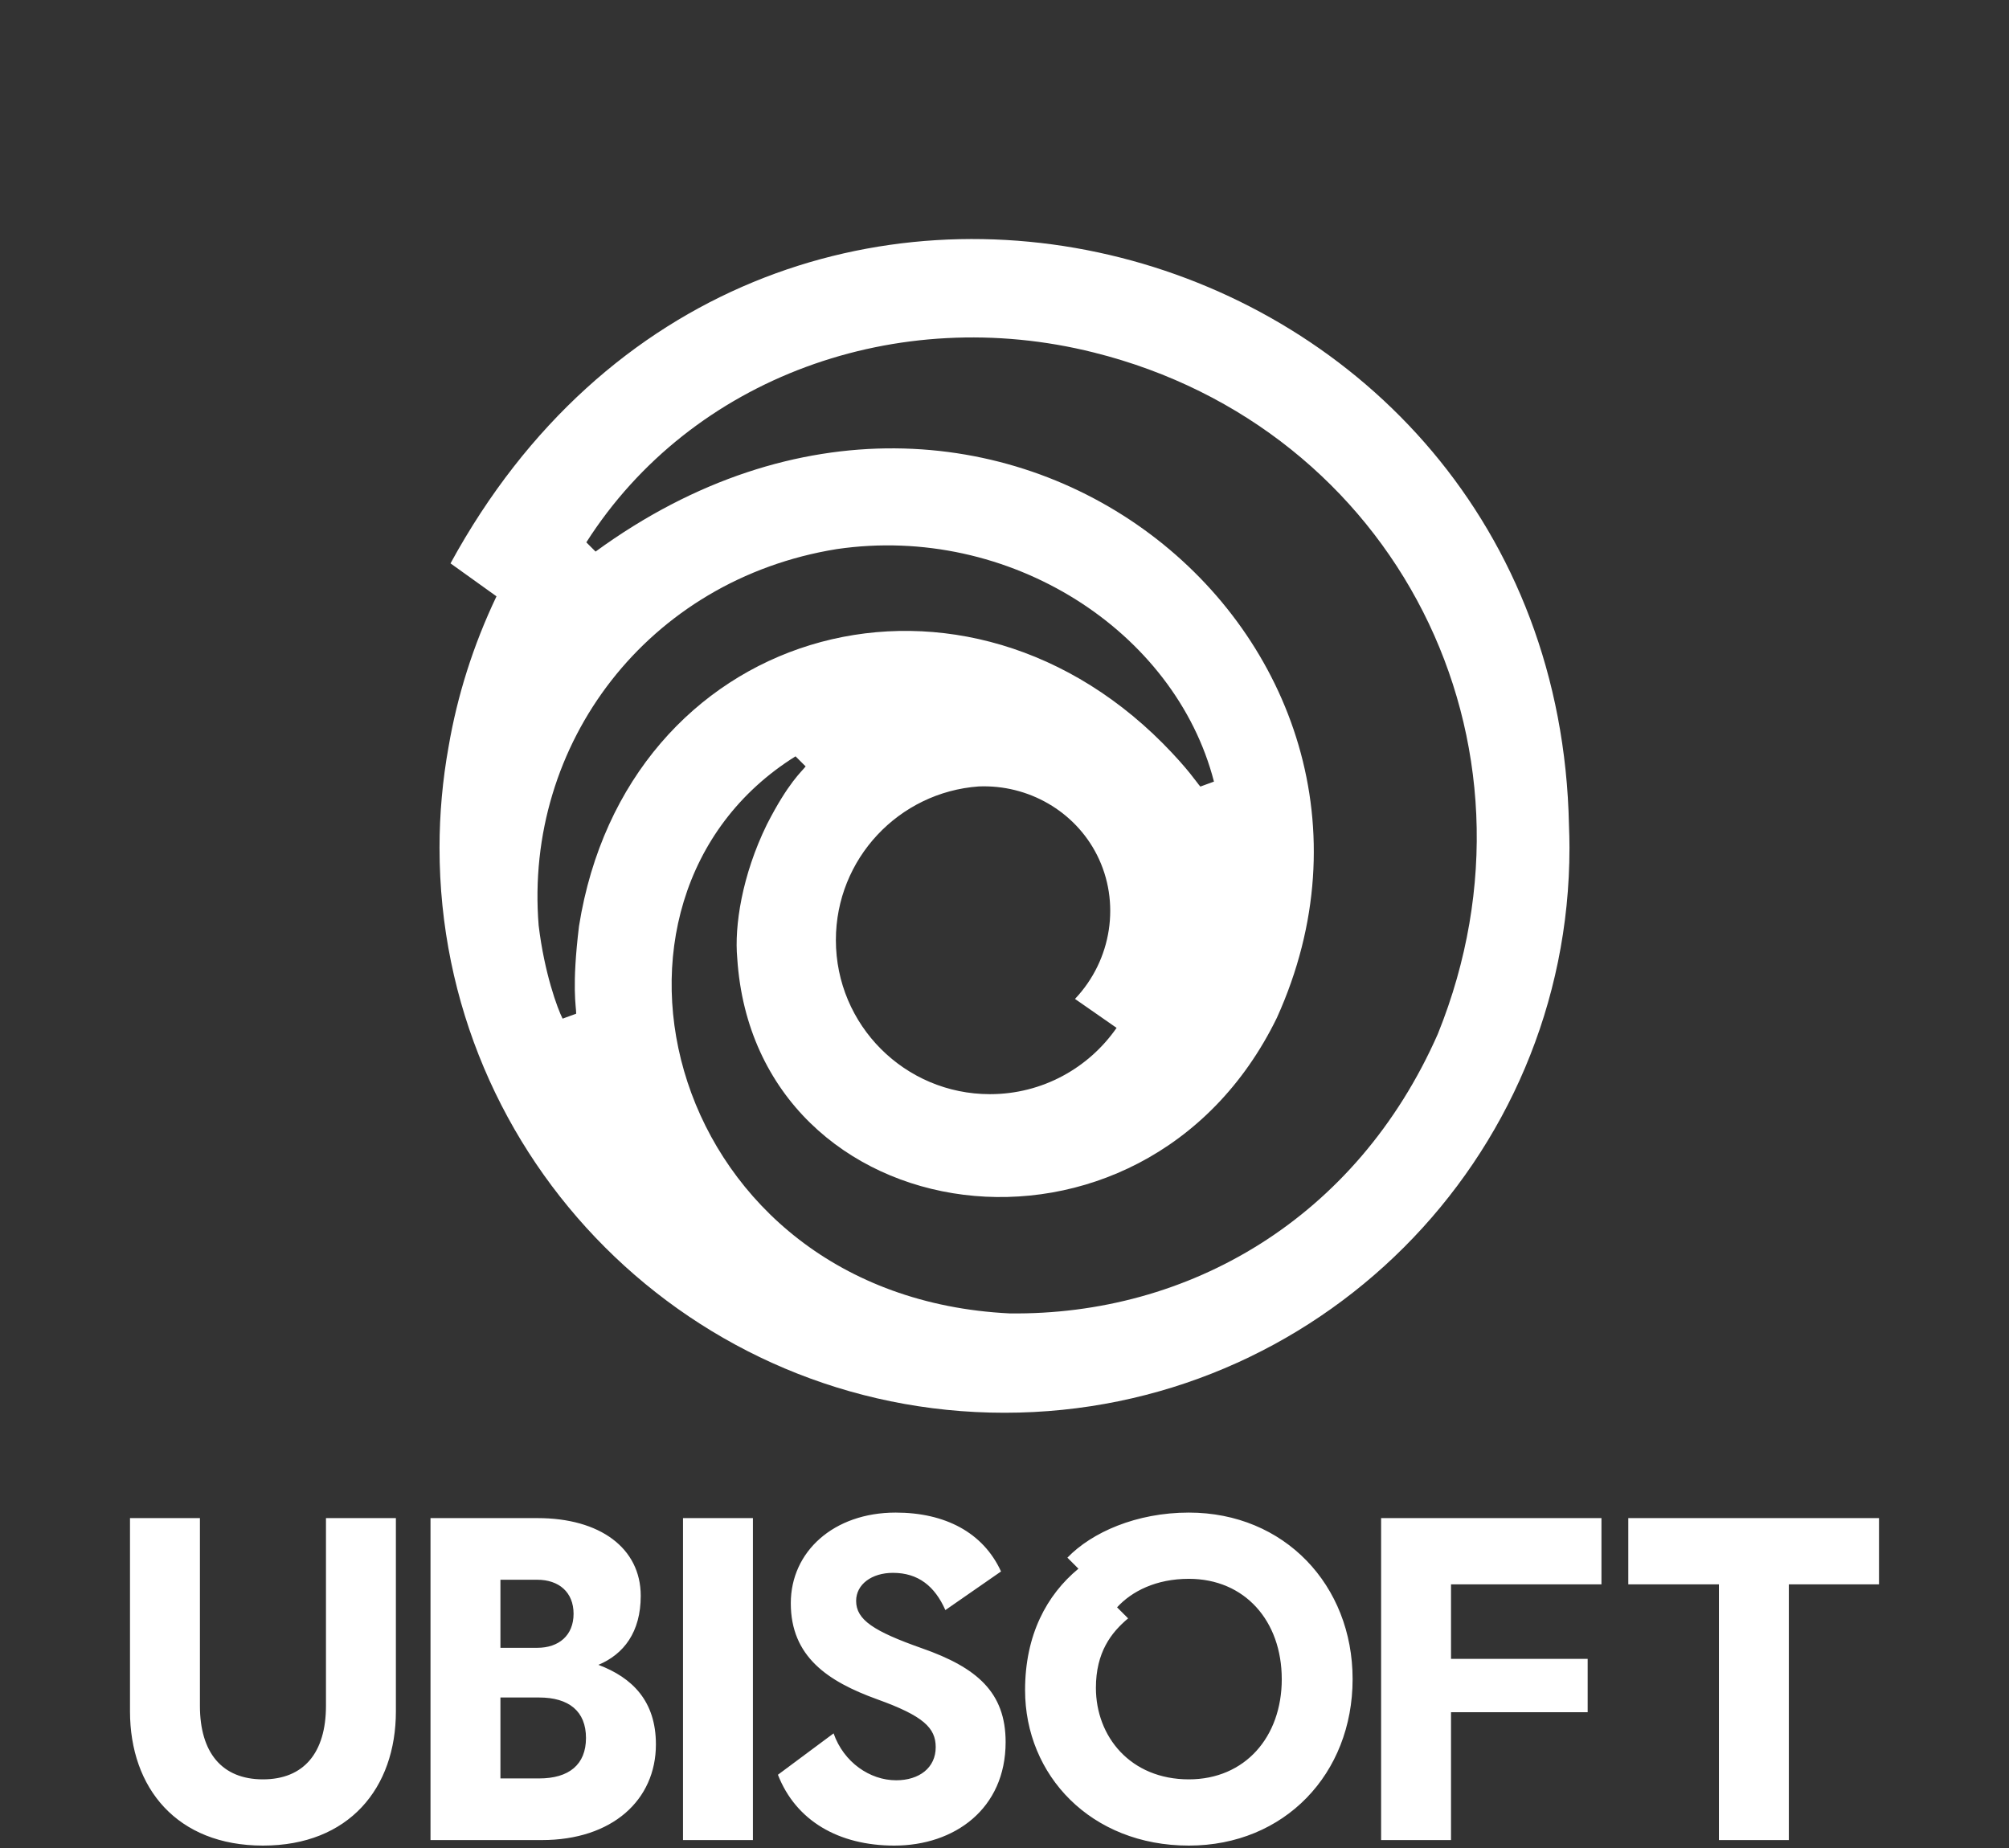 <svg width="150" height="138" viewBox="0 0 150 138" fill="none" xmlns="http://www.w3.org/2000/svg">
<rect x="0" y="0" width="150" height="138" fill="#333333" stroke="none"/>
<g clip-path="url(#clip0_6_83)">
<path d="M107.358 77.203C101.272 91.016 88.749 98.246 75.373 98.079C49.715 96.806 42.252 67.176 59.398 56.479L60.153 57.233C59.86 57.617 58.865 58.424 57.262 61.561C55.394 65.373 54.824 69.173 55.045 71.549C56.38 92.262 85.357 96.475 95.339 76C108.043 47.913 74.368 19.389 44.468 41.189L43.778 40.499C51.642 28.159 67.009 22.636 81.686 26.327C104.13 31.937 116.178 55.347 107.358 77.202L107.358 77.203ZM83.369 76.757C81.292 79.748 77.832 81.707 73.915 81.707C67.56 81.707 62.41 76.556 62.41 70.201C62.41 64.128 67.115 59.155 73.08 58.727C76.794 58.578 80.255 60.585 81.903 63.839C83.68 67.349 83.03 71.677 80.263 74.595L83.369 76.757ZM43.231 69.159C42.676 73.729 43.022 75.155 43.021 75.698L42.006 76.068C41.622 75.316 40.647 72.668 40.218 69.111C39.119 55.526 48.376 43.284 62.466 41.005C75.389 39.106 87.745 47.132 90.639 58.366L89.622 58.737C89.319 58.402 88.779 57.493 86.826 55.514C71.241 39.856 46.747 47.038 43.231 69.159ZM117.146 61.626C116.224 16.731 56.594 -5.42917e-05 33.637 42.07C34.652 42.803 36.055 43.797 37.07 44.531C35.311 48.224 34.139 51.987 33.497 55.737C33.044 58.238 32.816 60.774 32.817 63.316C32.817 86.613 51.703 105.498 75 105.498C98.297 105.498 117.183 86.613 117.183 63.315C117.183 62.749 117.168 62.187 117.146 61.626ZM140.294 118.311H133.562V137.408H128.341V118.311H121.575V113.365H140.294V118.311ZM108.339 118.311V123.875H118.541V127.86H108.339V137.408H103.119V113.365H119.571V118.311H108.339ZM95.701 125.386C95.701 121.059 92.954 117.899 88.763 117.899C86.325 117.899 84.504 118.826 83.405 120.028L84.23 120.853C82.958 121.917 81.825 123.395 81.825 126.039C81.825 129.68 84.401 132.874 88.763 132.874C92.954 132.874 95.702 129.714 95.702 125.386H95.701ZM100.991 125.386C100.991 132.462 95.907 137.82 88.763 137.82C81.448 137.82 76.536 132.565 76.536 126.211C76.536 122.089 78.15 119.101 80.52 117.143L79.696 116.319C81.516 114.43 84.848 112.953 88.763 112.953C95.907 112.953 100.991 118.38 100.991 125.386ZM68.834 123.085C72.955 124.528 75.084 126.383 75.084 130.092C75.084 135.072 71.272 137.82 66.773 137.82C62.617 137.82 59.422 135.966 58.083 132.53L62.239 129.44C62.995 131.603 64.952 132.943 66.91 132.943C68.627 132.943 69.864 132.015 69.864 130.47C69.864 129.027 68.936 128.134 65.501 126.898C61.792 125.558 59.044 123.703 59.044 119.72C59.044 115.873 62.239 112.953 66.876 112.953C70.551 112.953 73.402 114.43 74.741 117.349L70.585 120.234C69.795 118.448 68.559 117.453 66.67 117.453C65.09 117.453 63.922 118.311 63.922 119.548C63.922 120.955 65.227 121.814 68.834 123.085ZM50.996 113.365H56.216V137.408H50.996V113.365ZM40.249 132.805C42.481 132.805 43.752 131.775 43.752 129.783C43.752 127.791 42.481 126.761 40.249 126.761H37.364V132.805H40.249ZM37.364 117.968V123.051H40.112C41.726 123.051 42.825 122.123 42.825 120.509C42.825 118.895 41.726 117.968 40.112 117.968H37.364ZM48.973 130.264C48.973 134.42 45.71 137.408 40.455 137.408H32.143V113.365H40.147C44.783 113.365 47.84 115.597 47.84 119.169C47.84 121.883 46.569 123.531 44.68 124.322C47.222 125.283 48.973 127.035 48.973 130.264ZM29.559 113.365V127.791C29.559 133.527 26.055 137.82 19.633 137.82C13.21 137.82 9.706 133.527 9.706 127.79V113.365H14.927V127.379C14.927 130.882 16.576 132.874 19.633 132.874C22.689 132.874 24.338 130.882 24.338 127.379V113.365H29.559Z" fill="white"/>
</g>
<defs>
<clipPath id="clip0_6_83">
<rect width="150" height="137.82" fill="white"/>
</clipPath>
</defs>
</svg>
